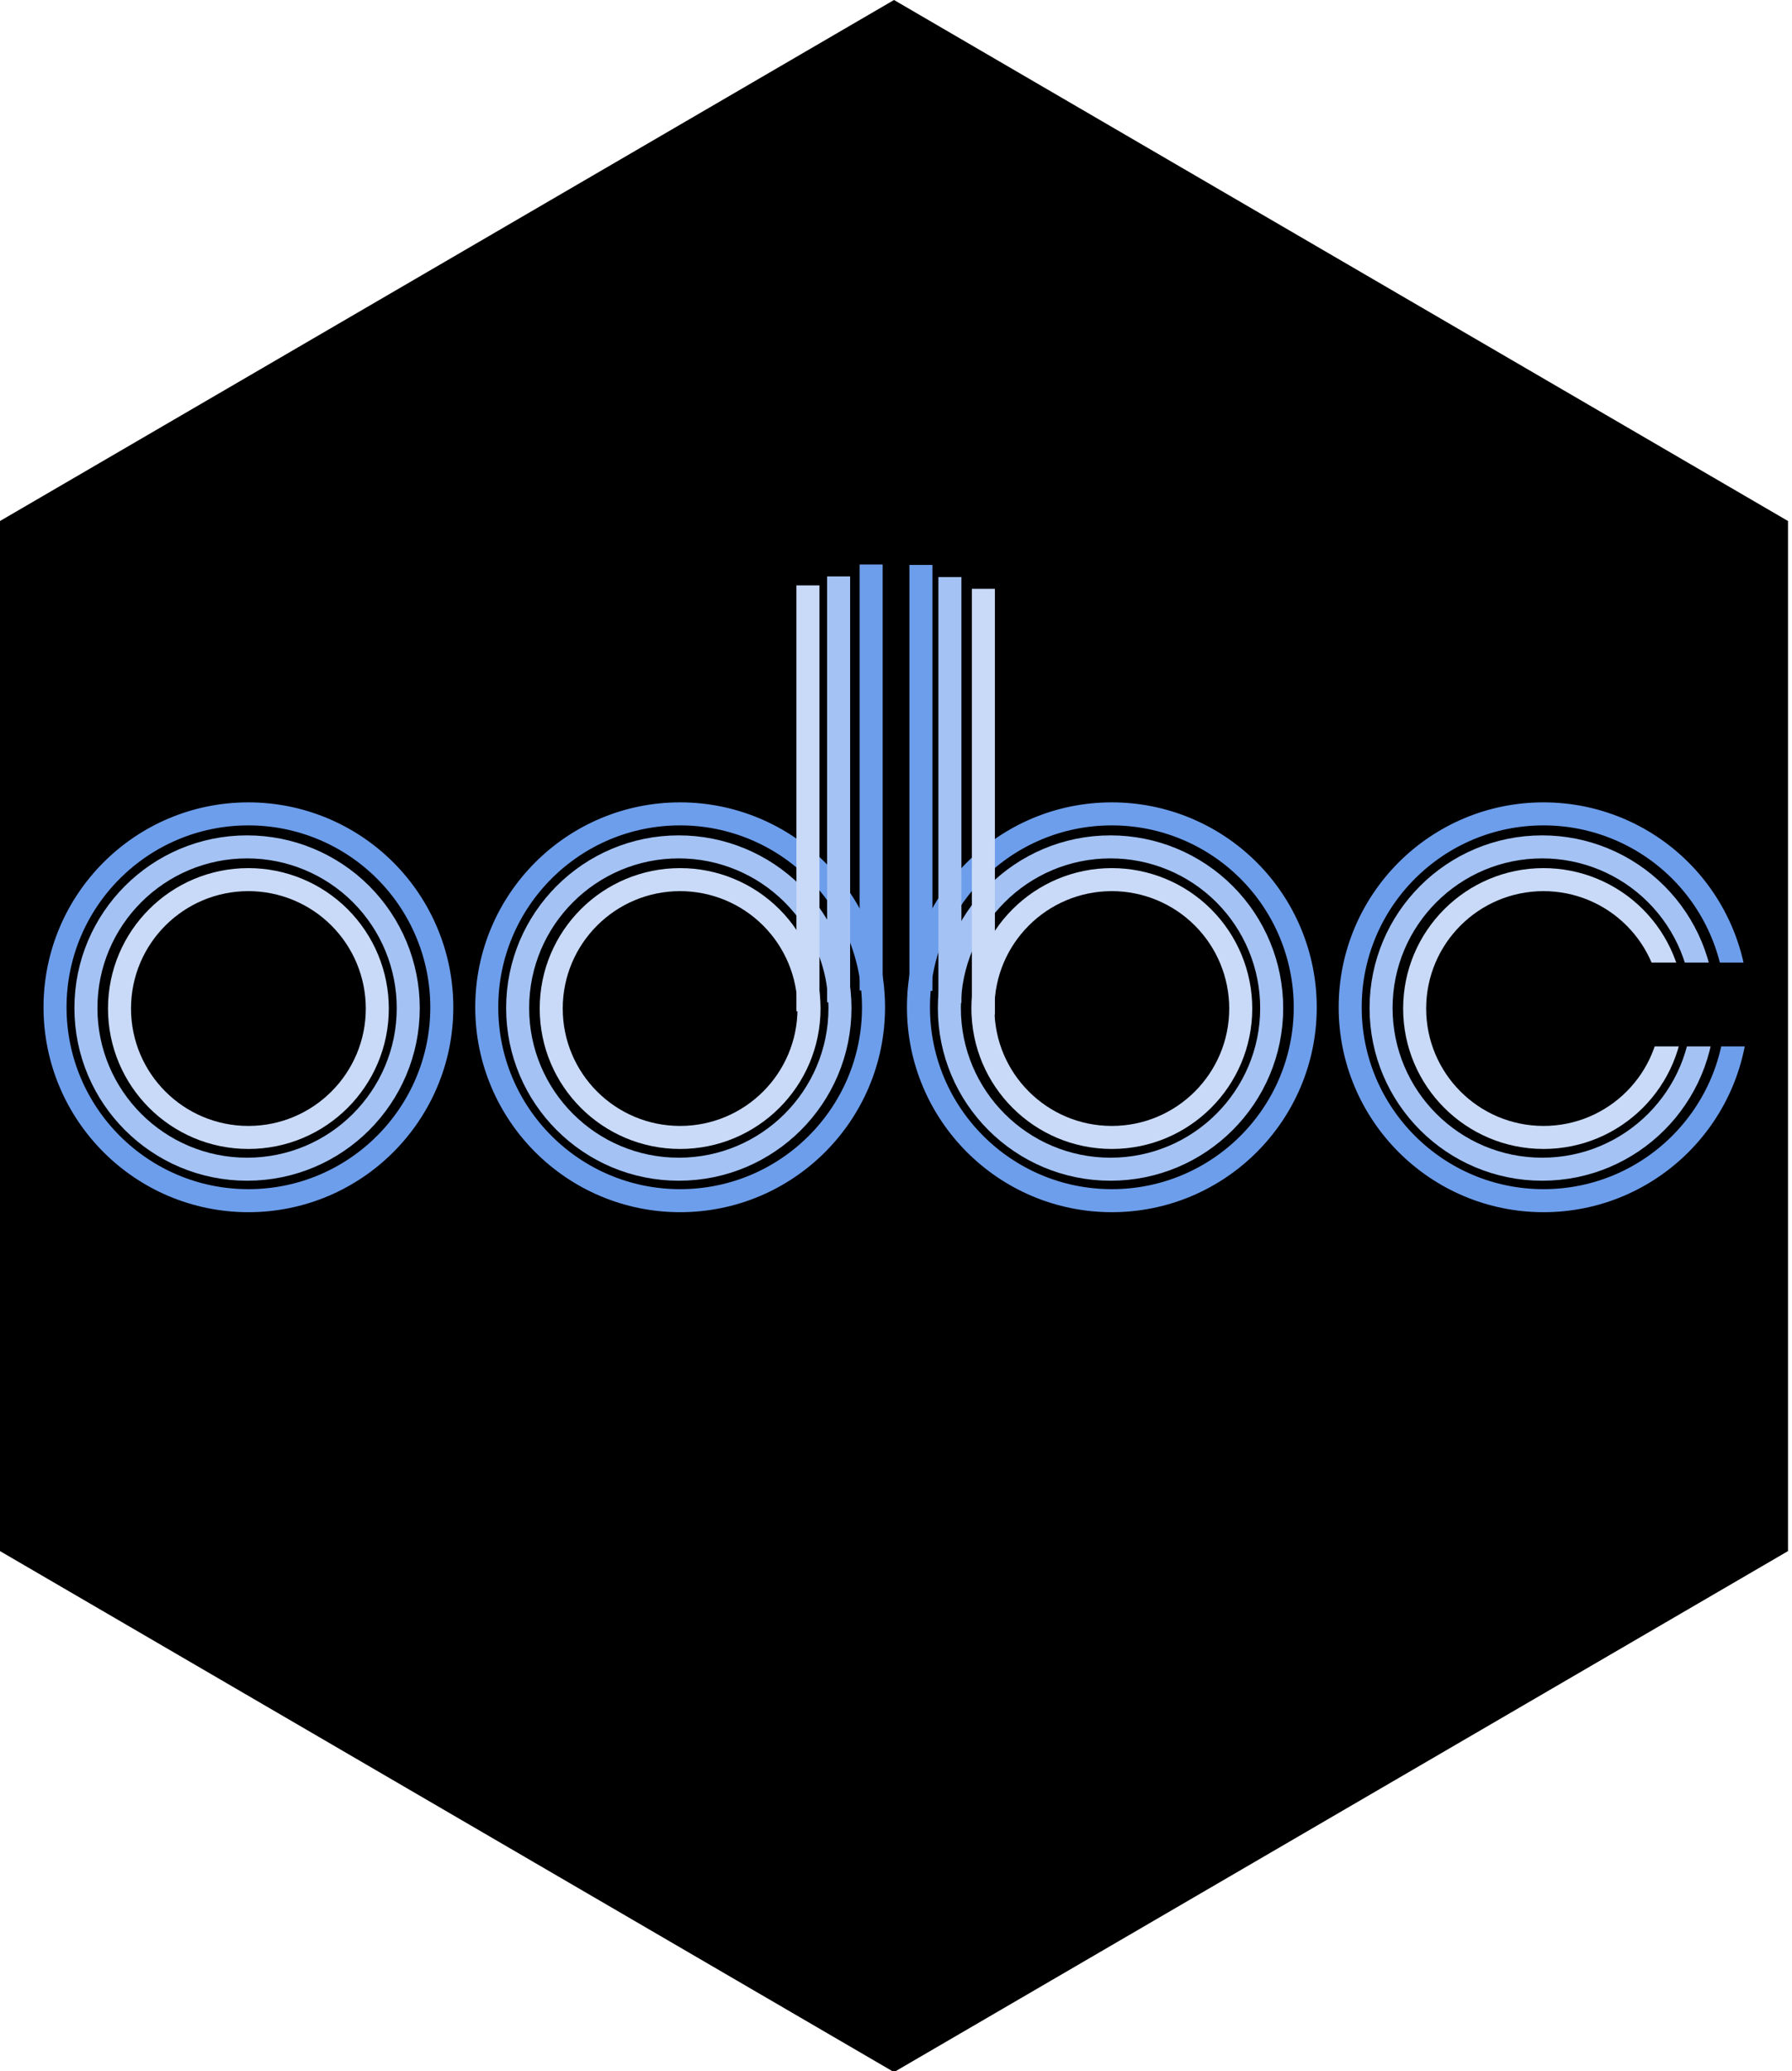 <svg version="1.1" viewBox="0.0 0.0 1868.16 2159.039" fill="none" stroke="none" stroke-linecap="square" stroke-miterlimit="10" xmlns:xlink="http://www.w3.org/1999/xlink" xmlns="http://www.w3.org/2000/svg"><clipPath id="g274b1ac4b18_0_23.0"><path d="m0 0l1868.16 0l0 2159.039l-1868.16 0l0 -2159.039z" clip-rule="nonzero"/></clipPath><g clip-path="url(#g274b1ac4b18_0_23.0)"><path fill="#000000" fill-opacity="0.0" d="m0 0l1868.16 0l0 2159.039l-1868.16 0z" fill-rule="evenodd"/><path fill="#000000" d="m932.0 0l932 543.114l0 1073.773l-932 543.114l-932 -543.114l0 -1073.773z" fill-rule="evenodd"/><path fill="#000000" d="m57.37 1050.0l0 0c0 -111.344 90.262 -201.606 201.606 -201.606l0 0c53.469 0 104.749 21.241 142.557 59.049c37.809 37.809 59.049 89.088 59.049 142.557l0 0c0 111.344 -90.262 201.606 -201.606 201.606l0 0c-111.344 0 -201.606 -90.262 -201.606 -201.606z" fill-rule="evenodd"/><path stroke="#6d9eeb" stroke-width="24.0" stroke-linejoin="round" stroke-linecap="butt" d="m57.37 1050.0l0 0c0 -111.344 90.262 -201.606 201.606 -201.606l0 0c53.469 0 104.749 21.241 142.557 59.049c37.809 37.809 59.049 89.088 59.049 142.557l0 0c0 111.344 -90.262 201.606 -201.606 201.606l0 0c-111.344 0 -201.606 -90.262 -201.606 -201.606z" fill-rule="evenodd"/><path fill="#000000" d="m89.575 1050.801l0 0c0 -92.784 75.223 -168.0 168.016 -168.0l0 0c44.561 0 87.296 17.7 118.805 49.206c31.509 31.506 49.211 74.238 49.211 118.794l0 0c0 92.784 -75.223 168.0 -168.016 168.0l0 0c-92.793 0 -168.016 -75.216 -168.016 -168.0z" fill-rule="evenodd"/><path stroke="#a4c2f4" stroke-width="24.0" stroke-linejoin="round" stroke-linecap="butt" d="m89.575 1050.801l0 0c0 -92.784 75.223 -168.0 168.016 -168.0l0 0c44.561 0 87.296 17.7 118.805 49.206c31.509 31.506 49.211 74.238 49.211 118.794l0 0c0 92.784 -75.223 168.0 -168.016 168.0l0 0c-92.793 0 -168.016 -75.216 -168.016 -168.0z" fill-rule="evenodd"/><path fill="#000000" d="m124.585 1051.32l0 0c0 -74.215 60.163 -134.378 134.378 -134.378l0 0c35.639 0 69.819 14.158 95.02 39.358c25.201 25.201 39.358 59.38 39.358 95.02l0 0c0 74.215 -60.163 134.378 -134.378 134.378l0 0c-74.215 0 -134.378 -60.163 -134.378 -134.378z" fill-rule="evenodd"/><path stroke="#c9daf8" stroke-width="24.0" stroke-linejoin="round" stroke-linecap="butt" d="m124.585 1051.32l0 0c0 -74.215 60.163 -134.378 134.378 -134.378l0 0c35.639 0 69.819 14.158 95.02 39.358c25.201 25.201 39.358 59.38 39.358 95.02l0 0c0 74.215 -60.163 134.378 -134.378 134.378l0 0c-74.215 0 -134.378 -60.163 -134.378 -134.378z" fill-rule="evenodd"/><path fill="#000000" d="m507.433 1050.0l0 0c0 -111.344 90.262 -201.606 201.606 -201.606l0 0c53.469 0 104.749 21.241 142.557 59.049c37.808 37.809 59.049 89.088 59.049 142.557l0 0c0 111.344 -90.262 201.606 -201.606 201.606l0 0c-111.344 0 -201.606 -90.262 -201.606 -201.606z" fill-rule="evenodd"/><path stroke="#6d9eeb" stroke-width="24.0" stroke-linejoin="round" stroke-linecap="butt" d="m507.433 1050.0l0 0c0 -111.344 90.262 -201.606 201.606 -201.606l0 0c53.469 0 104.749 21.241 142.557 59.049c37.808 37.809 59.049 89.088 59.049 142.557l0 0c0 111.344 -90.262 201.606 -201.606 201.606l0 0c-111.344 0 -201.606 -90.262 -201.606 -201.606z" fill-rule="evenodd"/><path fill="#000000" d="m539.638 1050.801l0 0c0 -92.784 75.223 -168.0 168.016 -168.0l0 0c44.561 0 87.296 17.7 118.805 49.206c31.509 31.506 49.211 74.238 49.211 118.794l0 0c0 92.784 -75.223 168.0 -168.016 168.0l0 0c-92.793 0 -168.016 -75.216 -168.016 -168.0z" fill-rule="evenodd"/><path stroke="#a4c2f4" stroke-width="24.0" stroke-linejoin="round" stroke-linecap="butt" d="m539.638 1050.801l0 0c0 -92.784 75.223 -168.0 168.016 -168.0l0 0c44.561 0 87.296 17.7 118.805 49.206c31.509 31.506 49.211 74.238 49.211 118.794l0 0c0 92.784 -75.223 168.0 -168.016 168.0l0 0c-92.793 0 -168.016 -75.216 -168.016 -168.0z" fill-rule="evenodd"/><path fill="#000000" d="m574.648 1051.32l0 0c0 -74.215 60.163 -134.378 134.378 -134.378l0 0c35.639 0 69.819 14.158 95.02 39.358c25.201 25.201 39.358 59.38 39.358 95.02l0 0c0 74.215 -60.163 134.378 -134.378 134.378l0 0c-74.215 0 -134.378 -60.163 -134.378 -134.378z" fill-rule="evenodd"/><path stroke="#c9daf8" stroke-width="24.0" stroke-linejoin="round" stroke-linecap="butt" d="m574.648 1051.32l0 0c0 -74.215 60.163 -134.378 134.378 -134.378l0 0c35.639 0 69.819 14.158 95.02 39.358c25.201 25.201 39.358 59.38 39.358 95.02l0 0c0 74.215 -60.163 134.378 -134.378 134.378l0 0c-74.215 0 -134.378 -60.163 -134.378 -134.378z" fill-rule="evenodd"/><path fill="#000000" d="m957.496 1050.0l0 0c0 -111.344 90.262 -201.606 201.606 -201.606l0 0c53.469 0 104.749 21.241 142.557 59.049c37.808 37.809 59.049 89.088 59.049 142.557l0 0c0 111.344 -90.262 201.606 -201.606 201.606l0 0c-111.344 0 -201.606 -90.262 -201.606 -201.606z" fill-rule="evenodd"/><path stroke="#6d9eeb" stroke-width="24.0" stroke-linejoin="round" stroke-linecap="butt" d="m957.496 1050.0l0 0c0 -111.344 90.262 -201.606 201.606 -201.606l0 0c53.469 0 104.749 21.241 142.557 59.049c37.808 37.809 59.049 89.088 59.049 142.557l0 0c0 111.344 -90.262 201.606 -201.606 201.606l0 0c-111.344 0 -201.606 -90.262 -201.606 -201.606z" fill-rule="evenodd"/><path fill="#000000" d="m989.701 1050.801l0 0c0 -92.784 75.223 -168.0 168.016 -168.0l0 0c44.561 0 87.296 17.7 118.805 49.206c31.509 31.506 49.211 74.238 49.211 118.794l0 0c0 92.784 -75.223 168.0 -168.016 168.0l0 0c-92.793 0 -168.016 -75.216 -168.016 -168.0z" fill-rule="evenodd"/><path stroke="#a4c2f4" stroke-width="24.0" stroke-linejoin="round" stroke-linecap="butt" d="m989.701 1050.801l0 0c0 -92.784 75.223 -168.0 168.016 -168.0l0 0c44.561 0 87.296 17.7 118.805 49.206c31.509 31.506 49.211 74.238 49.211 118.794l0 0c0 92.784 -75.223 168.0 -168.016 168.0l0 0c-92.793 0 -168.016 -75.216 -168.016 -168.0z" fill-rule="evenodd"/><path fill="#000000" d="m1024.711 1051.32l0 0c0 -74.215 60.163 -134.378 134.378 -134.378l0 0c35.639 0 69.819 14.158 95.02 39.358c25.201 25.201 39.358 59.38 39.358 95.02l0 0c0 74.215 -60.163 134.378 -134.378 134.378l0 0c-74.215 0 -134.378 -60.163 -134.378 -134.378z" fill-rule="evenodd"/><path stroke="#c9daf8" stroke-width="24.0" stroke-linejoin="round" stroke-linecap="butt" d="m1024.711 1051.32l0 0c0 -74.215 60.163 -134.378 134.378 -134.378l0 0c35.639 0 69.819 14.158 95.02 39.358c25.201 25.201 39.358 59.38 39.358 95.02l0 0c0 74.215 -60.163 134.378 -134.378 134.378l0 0c-74.215 0 -134.378 -60.163 -134.378 -134.378z" fill-rule="evenodd"/><path fill="#000000" d="m1407.559 1050.0l0 0c0 -111.344 90.262 -201.606 201.606 -201.606l0 0c53.469 0 104.749 21.241 142.557 59.049c37.808 37.809 59.049 89.088 59.049 142.557l0 0c0 111.344 -90.262 201.606 -201.606 201.606l0 0c-111.344 0 -201.606 -90.262 -201.606 -201.606z" fill-rule="evenodd"/><path stroke="#6d9eeb" stroke-width="24.0" stroke-linejoin="round" stroke-linecap="butt" d="m1407.559 1050.0l0 0c0 -111.344 90.262 -201.606 201.606 -201.606l0 0c53.469 0 104.749 21.241 142.557 59.049c37.808 37.809 59.049 89.088 59.049 142.557l0 0c0 111.344 -90.262 201.606 -201.606 201.606l0 0c-111.344 0 -201.606 -90.262 -201.606 -201.606z" fill-rule="evenodd"/><path fill="#000000" d="m1439.764 1050.801l0 0c0 -92.784 75.223 -168.0 168.016 -168.0l0 0c44.561 0 87.296 17.7 118.805 49.206c31.509 31.506 49.211 74.238 49.211 118.794l0 0c0 92.784 -75.223 168.0 -168.016 168.0l0 0c-92.793 0 -168.016 -75.216 -168.016 -168.0z" fill-rule="evenodd"/><path stroke="#a4c2f4" stroke-width="24.0" stroke-linejoin="round" stroke-linecap="butt" d="m1439.764 1050.801l0 0c0 -92.784 75.223 -168.0 168.016 -168.0l0 0c44.561 0 87.296 17.7 118.805 49.206c31.509 31.506 49.211 74.238 49.211 118.794l0 0c0 92.784 -75.223 168.0 -168.016 168.0l0 0c-92.793 0 -168.016 -75.216 -168.016 -168.0z" fill-rule="evenodd"/><path fill="#000000" d="m1474.774 1051.32l0 0c0 -74.215 60.163 -134.378 134.378 -134.378l0 0c35.639 0 69.819 14.158 95.02 39.358c25.201 25.201 39.358 59.38 39.358 95.02l0 0c0 74.215 -60.163 134.378 -134.378 134.378l0 0c-74.215 0 -134.378 -60.163 -134.378 -134.378z" fill-rule="evenodd"/><path stroke="#c9daf8" stroke-width="24.0" stroke-linejoin="round" stroke-linecap="butt" d="m1474.774 1051.32l0 0c0 -74.215 60.163 -134.378 134.378 -134.378l0 0c35.639 0 69.819 14.158 95.02 39.358c25.201 25.201 39.358 59.38 39.358 95.02l0 0c0 74.215 -60.163 134.378 -134.378 134.378l0 0c-74.215 0 -134.378 -60.163 -134.378 -134.378z" fill-rule="evenodd"/><path fill="#000000" fill-opacity="0.0" d="m1025.166 625.812l0 419.969" fill-rule="evenodd"/><path stroke="#c9daf8" stroke-width="24.0" stroke-linejoin="round" stroke-linecap="butt" d="m1025.166 625.812l0 419.969" fill-rule="evenodd"/><path fill="#000000" fill-opacity="0.0" d="m990.279 613.567l0 419.969" fill-rule="evenodd"/><path stroke="#a4c2f4" stroke-width="24.0" stroke-linejoin="round" stroke-linecap="butt" d="m990.279 613.567l0 419.969" fill-rule="evenodd"/><path fill="#000000" fill-opacity="0.0" d="m960.058 600.901l0 419.969" fill-rule="evenodd"/><path stroke="#6d9eeb" stroke-width="24.0" stroke-linejoin="round" stroke-linecap="butt" d="m960.058 600.901l0 419.969" fill-rule="evenodd"/><path fill="#000000" d="m1657.331 1003.417l171.937 0l0 87.37l-171.937 0z" fill-rule="evenodd"/><path fill="#000000" fill-opacity="0.0" d="m842.285 622.233l0 419.969" fill-rule="evenodd"/><path stroke="#c9daf8" stroke-width="24.0" stroke-linejoin="round" stroke-linecap="butt" d="m842.285 622.233l0 419.969" fill-rule="evenodd"/><path fill="#000000" fill-opacity="0.0" d="m874.25 612.845l0 419.969" fill-rule="evenodd"/><path stroke="#a4c2f4" stroke-width="24.0" stroke-linejoin="round" stroke-linecap="butt" d="m874.25 612.845l0 419.969" fill-rule="evenodd"/><path fill="#000000" fill-opacity="0.0" d="m908.163 600.445l0 419.969" fill-rule="evenodd"/><path stroke="#6d9eeb" stroke-width="24.0" stroke-linejoin="round" stroke-linecap="butt" d="m908.163 600.445l0 419.969" fill-rule="evenodd"/></g></svg>